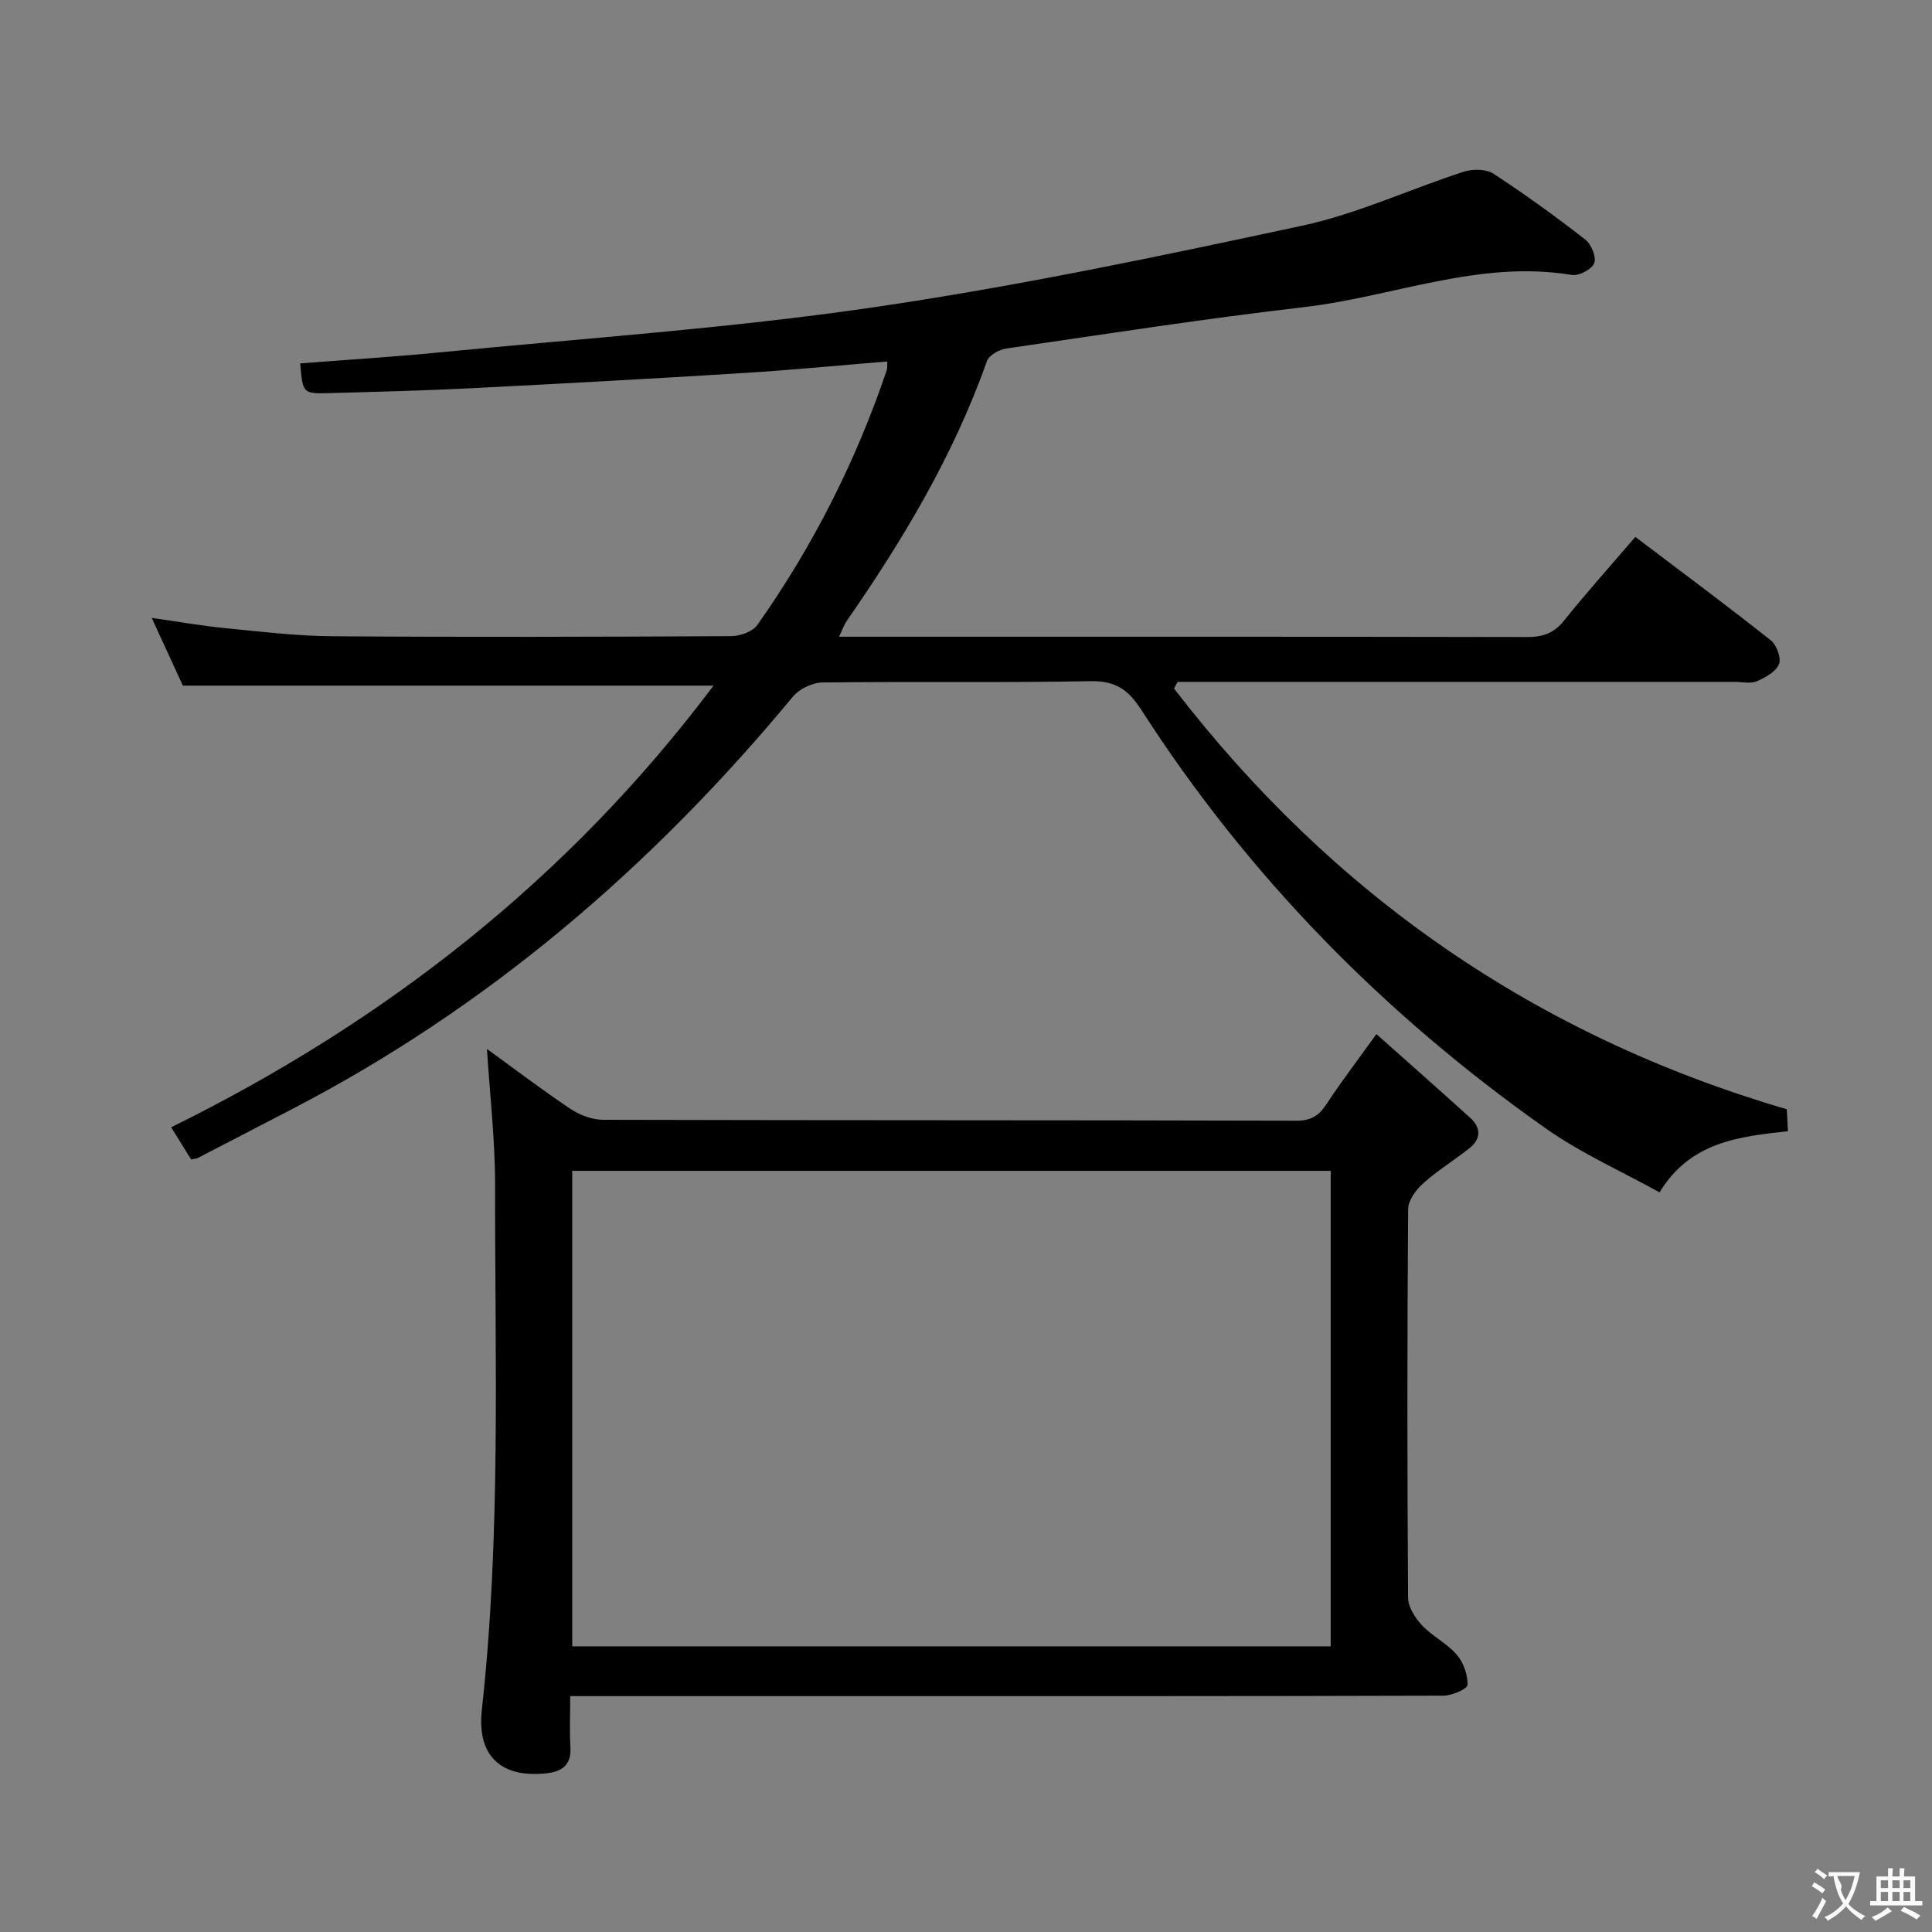 <svg enable-background="new 0 0 400 400" viewBox="0 0 400 400" xmlns="http://www.w3.org/2000/svg"><rect x="0" y="0" width="400" height="400" fill="#808080" stroke="none"/><path d="m243.06 142.54c32.72 42.55 74.65 71.82 126.87 87.12.06 1.02.14 2.46.25 4.54-10.08 1.12-20.21 2.15-26.59 12.67-8.02-4.45-16.26-8.1-23.49-13.2-33.41-23.52-61.63-52.22-83.77-86.65-2.72-4.24-5.38-6.09-10.58-5.99-18.49.35-37 .04-55.49.27-2.08.03-4.78 1.34-6.11 2.95-29.22 35.28-63.34 64.55-104.2 85.65-6.35 3.28-12.69 6.59-19.04 9.87-.28.14-.64.14-1.34.28-1.2-1.94-2.48-3.99-4.13-6.66 44.4-21.88 82.28-51.49 112.29-91.44-36.81 0-73.09 0-109.87 0-1.81-3.94-3.94-8.58-6.45-14.02 5.54.79 10.31 1.64 15.13 2.11 7.44.73 14.9 1.64 22.36 1.69 27.5.2 55 .12 82.5-.02 1.84-.01 4.42-.93 5.4-2.32 11.49-16.26 20.4-33.87 26.79-52.74.15-.44.07-.97.12-1.81-10.04.82-19.96 1.78-29.89 2.4-18.75 1.16-37.52 2.19-56.29 3.14-9.8.49-19.62.74-29.44 1.01-5.4.15-5.4.06-5.94-6.15 9.58-.75 19.17-1.33 28.72-2.27 29.93-2.93 59.99-4.97 89.72-9.31 29.86-4.35 59.47-10.59 88.99-16.93 11.43-2.45 22.28-7.55 33.48-11.18 1.85-.6 4.62-.58 6.15.42 6.54 4.26 12.88 8.87 19.04 13.66 1.23.96 2.3 3.64 1.81 4.87-.51 1.27-3.17 2.67-4.62 2.43-19.17-3.2-36.99 4.52-55.48 6.66-20.6 2.39-41.11 5.58-61.64 8.57-1.47.21-3.57 1.4-4 2.62-6.87 19.47-17.35 36.96-29.04 53.82-.52.76-.82 1.67-1.57 3.23h5.44c45.67 0 91.33-.03 137 .06 3.26.01 5.57-.77 7.67-3.4 4.67-5.83 9.66-11.39 14.76-17.33 9.55 7.23 18.9 14.17 28.02 21.39 1.22.96 2.24 3.7 1.72 4.96-.64 1.57-2.83 2.77-4.6 3.54-1.27.55-2.95.13-4.45.13-36.67 0-73.33 0-110 0-1.82 0-3.64 0-5.46 0-.26.45-.51.91-.75 1.36z" fill="#010000"/><path d="m100.82 217.17c5.68 4.12 11.36 8.45 17.28 12.41 1.92 1.28 4.49 2.25 6.76 2.26 47.83.13 95.66.05 143.49.19 3.1.01 4.71-1.02 6.3-3.45 3-4.58 6.34-8.95 10.32-14.48 6.63 5.9 13.04 11.56 19.38 17.29 2.31 2.08 2.32 4.4-.14 6.35-3.12 2.48-6.55 4.57-9.51 7.22-1.49 1.34-3.15 3.52-3.16 5.34-.2 26.83-.2 53.66-.01 80.49.01 1.93 1.45 4.19 2.87 5.7 2.15 2.28 5.18 3.75 7.21 6.1 1.39 1.61 2.28 4.16 2.23 6.26-.02.81-3.24 2.22-5.01 2.22-42 .13-84 .1-125.99.1-17.98 0-35.96 0-54.78 0 0 3.71-.16 7.13.04 10.53.21 3.68-1.67 5.08-4.97 5.44-9.32 1.02-14.43-3.51-13.37-13.11 3.98-36.19 2.7-72.49 2.74-108.77.01-9.23-1.08-18.48-1.68-28.09zm174.69 123.69c0-33.19 0-65.87 0-98.45-52.63 0-104.85 0-157.04 0v98.45z" fill="#010000"/><g fill="#fbfafa"><path d="m377.9 391.2c-.2.3-.4.5-.6.8-.7-.6-1.4-1-2.2-1.5.2-.3.4-.5.5-.8.6.4 1.4.8 2.3 1.5zm-1.8 6.1c-.2-.2-.5-.4-.9-.6.4-.6.8-1.2 1.2-1.9s.7-1.3.9-1.9c.3.3.5.5.8.7-.7 1.3-1.4 2.6-2 3.7zm2.2-9c-.3.3-.5.5-.6.8-.6-.6-1.3-1.1-2-1.5.3-.3.5-.5.6-.7.6.5 1.3.9 2 1.4zm.3.2v-.9h2 4.5c-.3 1.3-.6 2.5-1 3.6s-.9 2.1-1.4 3c.4.5 1 1 1.6 1.4s1.2.8 1.9 1.1c-.3.2-.5.4-.8.8-.4-.3-1-.7-1.6-1.2s-1.2-1.1-1.6-1.6c-.5.6-1.1 1.1-1.7 1.6s-1.4.9-2.1 1.4c-.1-.3-.3-.5-.7-.8.6-.2 1.2-.5 1.9-1s1.4-1.1 2-1.8c-.5-.8-.9-1.6-1.2-2.5s-.6-2-.8-3.2c-.4.1-.7.1-1 .1zm2.5 2.7c.3 1 .7 1.7 1 2.2.3-.5.6-1.1 1-2s.6-1.9.9-3h-3.2-.4c.1.9 1.3 1.8.7 2.8z"/><path d="m396.5 388.5v1.5 3.6h1.5v.9c-.4 0-1 0-1.7 0h-7.9c-.5 0-.9 0-1.2 0v-.9h1.3v-3.5c0-.7 0-1.2 0-1.6h2.4c0-.8 0-1.4 0-1.7h1c0 .3-.1.8-.1 1.7h1.5c0-.8 0-1.4 0-1.7h1c0 .3-.1.9-.1 1.7zm-8.2 9.2c-.2-.3-.5-.5-.8-.8.8-.3 1.4-.6 1.9-.9s1-.7 1.4-1.1c.3.3.6.5.9.8-1.6 1-2.8 1.6-3.4 2zm2.6-6.8v-1.6h-1.5v1.6zm0 2.7v-1.9h-1.5v1.9zm2.4-2.7v-1.6h-1.5v1.6zm0 2.7v-1.9h-1.5v1.9zm.2 2 .7-.8c.4.2.9.5 1.6.8s1.3.7 1.8 1c-.3.3-.5.5-.8.8-.4-.3-1.5-1-3.3-1.8zm2-4.7v-1.6h-1.4v1.6zm0 2.7v-1.9h-1.4v1.9z"/></g></svg>